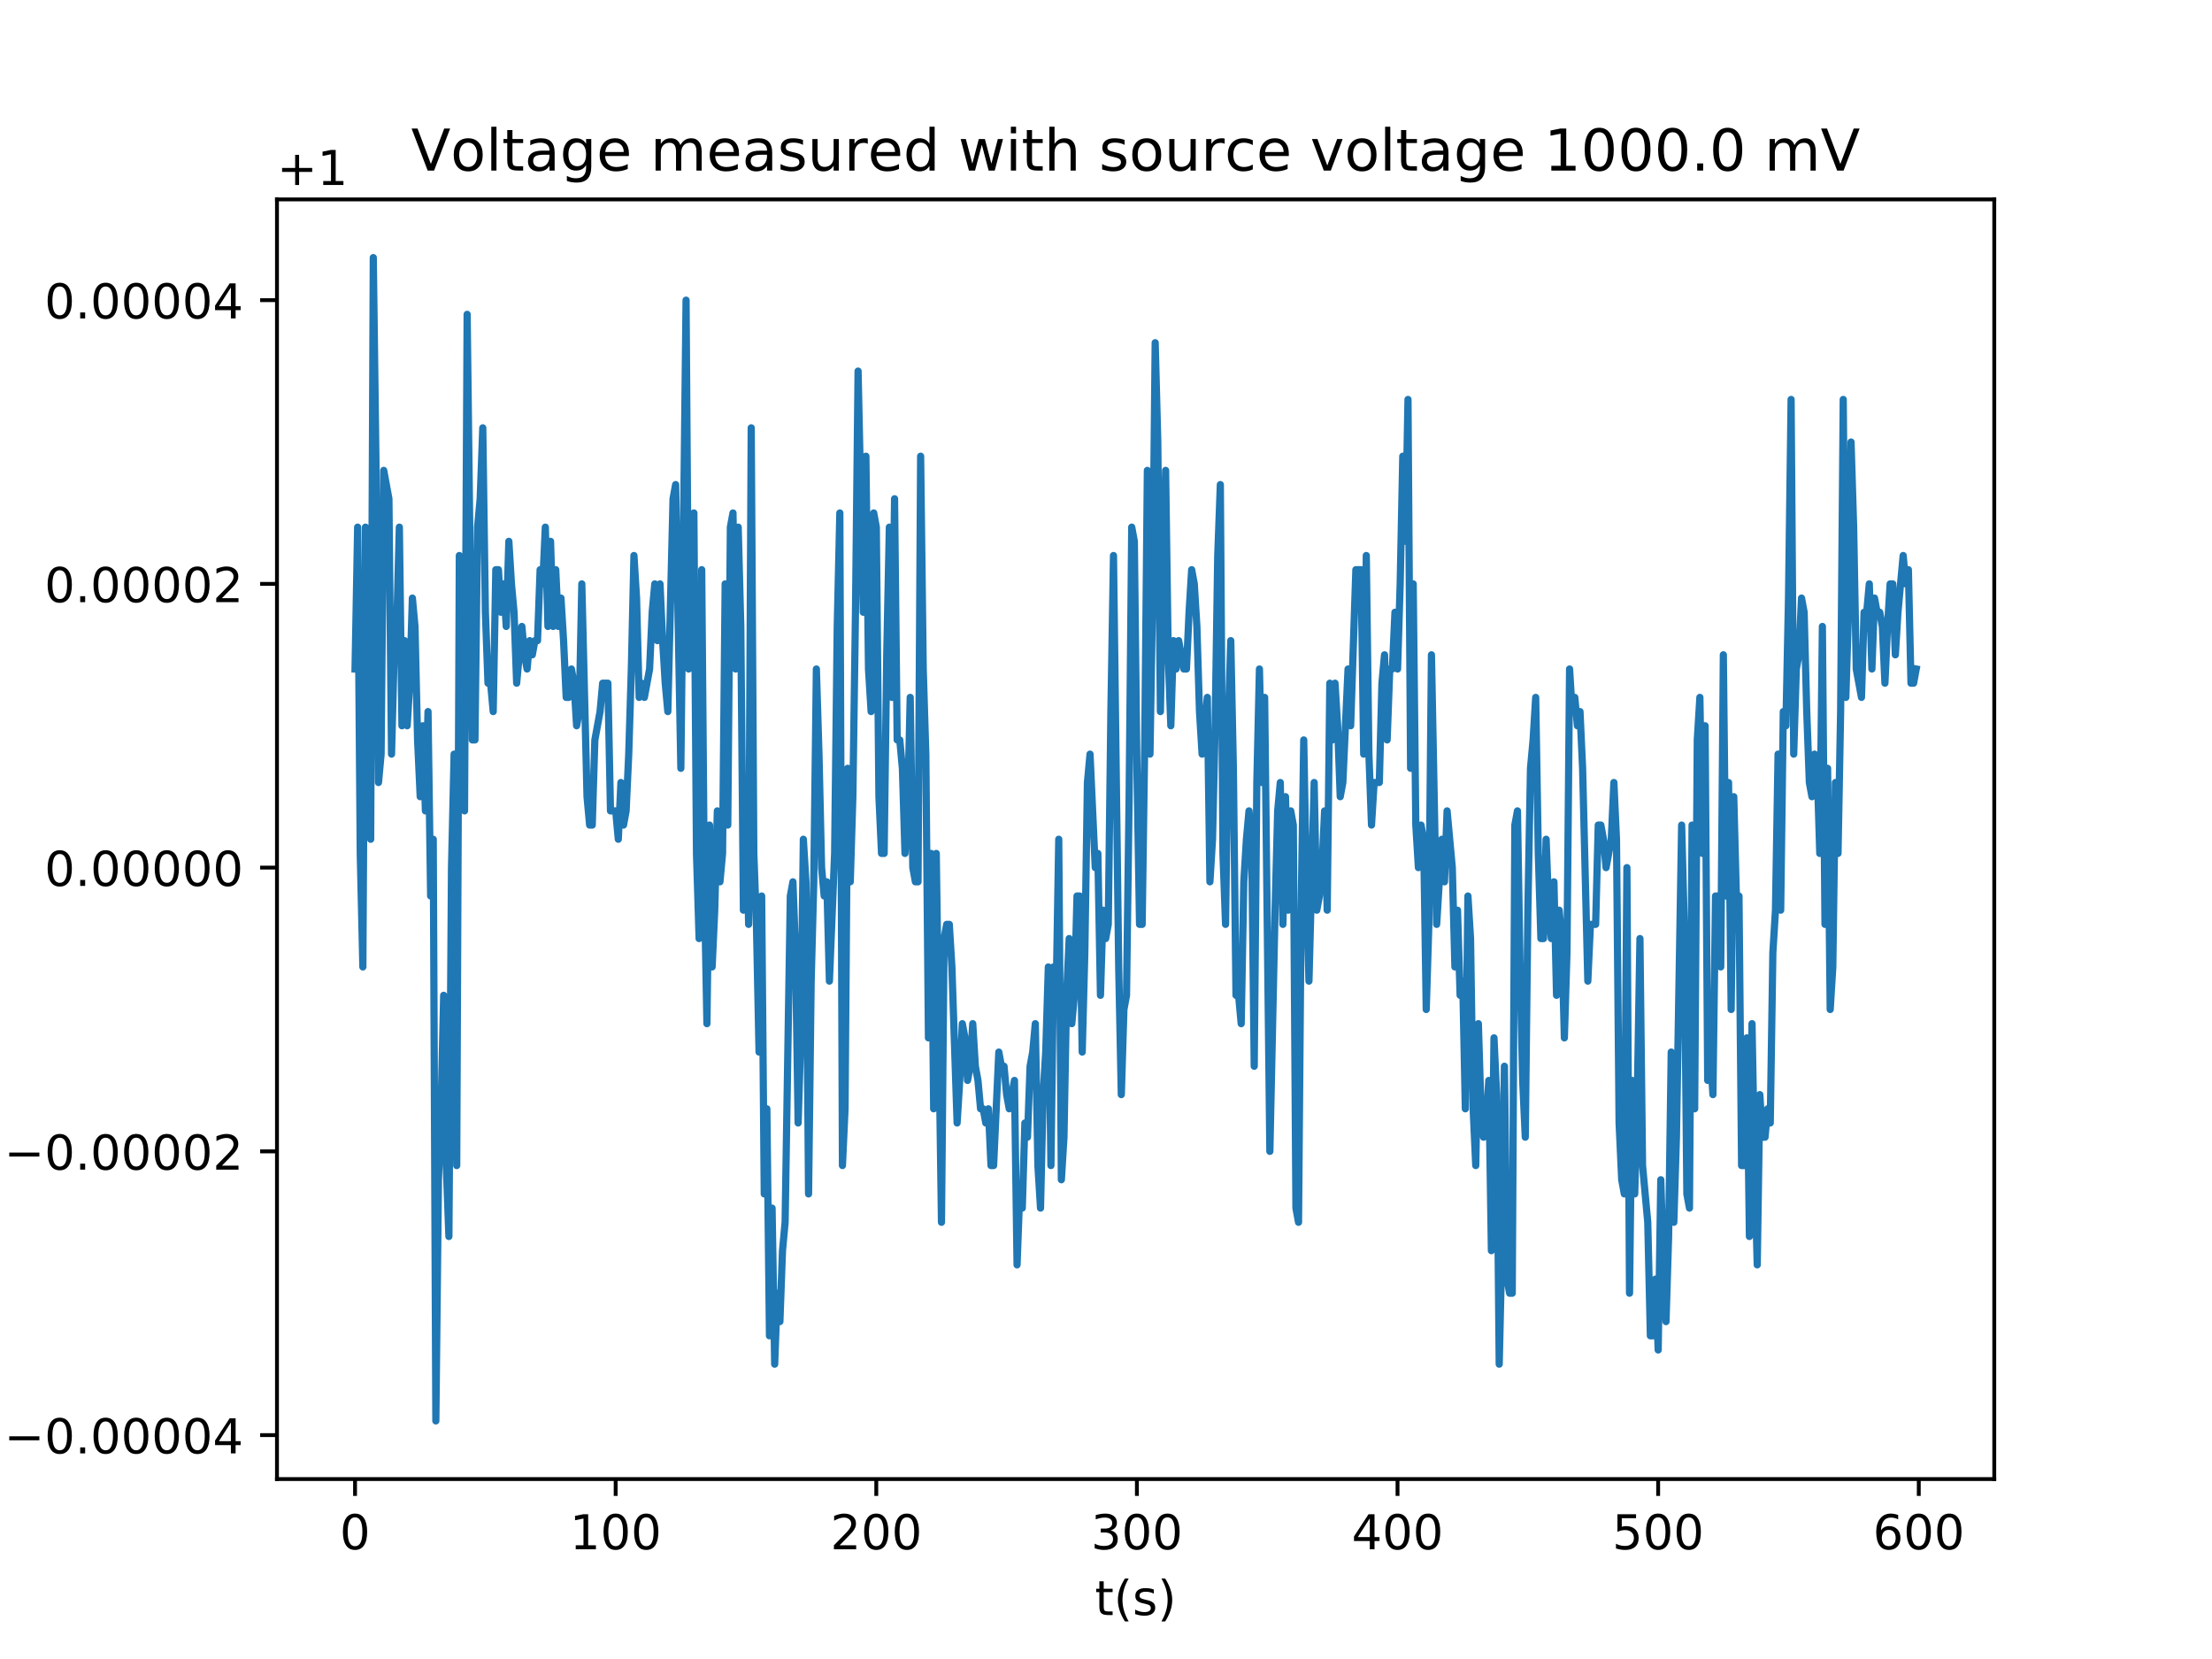 <?xml version="1.0" encoding="utf-8" standalone="no"?>
<!DOCTYPE svg PUBLIC "-//W3C//DTD SVG 1.1//EN"
  "http://www.w3.org/Graphics/SVG/1.1/DTD/svg11.dtd">
<!-- Created with matplotlib (http://matplotlib.org/) -->
<svg height="345pt" version="1.1" viewBox="0 0 460 345" width="460pt" xmlns="http://www.w3.org/2000/svg" xmlns:xlink="http://www.w3.org/1999/xlink">
 <defs>
  <style type="text/css">
*{stroke-linecap:butt;stroke-linejoin:round;}
  </style>
 </defs>
 <g id="figure_1">
  <g id="patch_1">
   <path d="M 0 345.6 
L 460.8 345.6 
L 460.8 0 
L 0 0 
z
" style="fill:#ffffff;"/>
  </g>
  <g id="axes_1">
   <g id="patch_2">
    <path d="M 57.6 307.584 
L 414.72 307.584 
L 414.72 41.472 
L 57.6 41.472 
z
" style="fill:#ffffff;"/>
   </g>
   <g id="matplotlib.axis_1">
    <g id="xtick_1">
     <g id="line2d_1">
      <defs>
       <path d="M 0 0 
L 0 3.5 
" id="m5bf16d9d87" style="stroke:#000000;stroke-width:0.8;"/>
      </defs>
      <g>
       <use style="stroke:#000000;stroke-width:0.8;" x="73.833" xlink:href="#m5bf16d9d87" y="307.584"/>
      </g>
     </g>
     <g id="text_1">
      <!-- 0 -->
      <defs>
       <path d="M 31.781 66.406 
Q 24.172 66.406 20.328 58.906 
Q 16.5 51.422 16.5 36.375 
Q 16.5 21.391 20.328 13.891 
Q 24.172 6.391 31.781 6.391 
Q 39.453 6.391 43.281 13.891 
Q 47.125 21.391 47.125 36.375 
Q 47.125 51.422 43.281 58.906 
Q 39.453 66.406 31.781 66.406 
z
M 31.781 74.219 
Q 44.047 74.219 50.516 64.516 
Q 56.984 54.828 56.984 36.375 
Q 56.984 17.969 50.516 8.266 
Q 44.047 -1.422 31.781 -1.422 
Q 19.531 -1.422 13.062 8.266 
Q 6.594 17.969 6.594 36.375 
Q 6.594 54.828 13.062 64.516 
Q 19.531 74.219 31.781 74.219 
z
" id="DejaVuSans-30"/>
      </defs>
      <g transform="translate(70.651 322.182)scale(0.1 -0.1)">
       <use xlink:href="#DejaVuSans-30"/>
      </g>
     </g>
    </g>
    <g id="xtick_2">
     <g id="line2d_2">
      <g>
       <use style="stroke:#000000;stroke-width:0.8;" x="128.031" xlink:href="#m5bf16d9d87" y="307.584"/>
      </g>
     </g>
     <g id="text_2">
      <!-- 100 -->
      <defs>
       <path d="M 12.406 8.297 
L 28.516 8.297 
L 28.516 63.922 
L 10.984 60.406 
L 10.984 69.391 
L 28.422 72.906 
L 38.281 72.906 
L 38.281 8.297 
L 54.391 8.297 
L 54.391 0 
L 12.406 0 
z
" id="DejaVuSans-31"/>
      </defs>
      <g transform="translate(118.487 322.182)scale(0.1 -0.1)">
       <use xlink:href="#DejaVuSans-31"/>
       <use x="63.623" xlink:href="#DejaVuSans-30"/>
       <use x="127.246" xlink:href="#DejaVuSans-30"/>
      </g>
     </g>
    </g>
    <g id="xtick_3">
     <g id="line2d_3">
      <g>
       <use style="stroke:#000000;stroke-width:0.8;" x="182.229" xlink:href="#m5bf16d9d87" y="307.584"/>
      </g>
     </g>
     <g id="text_3">
      <!-- 200 -->
      <defs>
       <path d="M 19.188 8.297 
L 53.609 8.297 
L 53.609 0 
L 7.328 0 
L 7.328 8.297 
Q 12.938 14.109 22.625 23.891 
Q 32.328 33.688 34.812 36.531 
Q 39.547 41.844 41.422 45.531 
Q 43.312 49.219 43.312 52.781 
Q 43.312 58.594 39.234 62.25 
Q 35.156 65.922 28.609 65.922 
Q 23.969 65.922 18.812 64.312 
Q 13.672 62.703 7.812 59.422 
L 7.812 69.391 
Q 13.766 71.781 18.938 73 
Q 24.125 74.219 28.422 74.219 
Q 39.75 74.219 46.484 68.547 
Q 53.219 62.891 53.219 53.422 
Q 53.219 48.922 51.531 44.891 
Q 49.859 40.875 45.406 35.406 
Q 44.188 33.984 37.641 27.219 
Q 31.109 20.453 19.188 8.297 
z
" id="DejaVuSans-32"/>
      </defs>
      <g transform="translate(172.685 322.182)scale(0.1 -0.1)">
       <use xlink:href="#DejaVuSans-32"/>
       <use x="63.623" xlink:href="#DejaVuSans-30"/>
       <use x="127.246" xlink:href="#DejaVuSans-30"/>
      </g>
     </g>
    </g>
    <g id="xtick_4">
     <g id="line2d_4">
      <g>
       <use style="stroke:#000000;stroke-width:0.8;" x="236.427" xlink:href="#m5bf16d9d87" y="307.584"/>
      </g>
     </g>
     <g id="text_4">
      <!-- 300 -->
      <defs>
       <path d="M 40.578 39.312 
Q 47.656 37.797 51.625 33 
Q 55.609 28.219 55.609 21.188 
Q 55.609 10.406 48.188 4.484 
Q 40.766 -1.422 27.094 -1.422 
Q 22.516 -1.422 17.656 -0.516 
Q 12.797 0.391 7.625 2.203 
L 7.625 11.719 
Q 11.719 9.328 16.594 8.109 
Q 21.484 6.891 26.812 6.891 
Q 36.078 6.891 40.938 10.547 
Q 45.797 14.203 45.797 21.188 
Q 45.797 27.641 41.281 31.266 
Q 36.766 34.906 28.719 34.906 
L 20.219 34.906 
L 20.219 43.016 
L 29.109 43.016 
Q 36.375 43.016 40.234 45.922 
Q 44.094 48.828 44.094 54.297 
Q 44.094 59.906 40.109 62.906 
Q 36.141 65.922 28.719 65.922 
Q 24.656 65.922 20.016 65.031 
Q 15.375 64.156 9.812 62.312 
L 9.812 71.094 
Q 15.438 72.656 20.344 73.438 
Q 25.25 74.219 29.594 74.219 
Q 40.828 74.219 47.359 69.109 
Q 53.906 64.016 53.906 55.328 
Q 53.906 49.266 50.438 45.094 
Q 46.969 40.922 40.578 39.312 
z
" id="DejaVuSans-33"/>
      </defs>
      <g transform="translate(226.883 322.182)scale(0.1 -0.1)">
       <use xlink:href="#DejaVuSans-33"/>
       <use x="63.623" xlink:href="#DejaVuSans-30"/>
       <use x="127.246" xlink:href="#DejaVuSans-30"/>
      </g>
     </g>
    </g>
    <g id="xtick_5">
     <g id="line2d_5">
      <g>
       <use style="stroke:#000000;stroke-width:0.8;" x="290.625" xlink:href="#m5bf16d9d87" y="307.584"/>
      </g>
     </g>
     <g id="text_5">
      <!-- 400 -->
      <defs>
       <path d="M 37.797 64.312 
L 12.891 25.391 
L 37.797 25.391 
z
M 35.203 72.906 
L 47.609 72.906 
L 47.609 25.391 
L 58.016 25.391 
L 58.016 17.188 
L 47.609 17.188 
L 47.609 0 
L 37.797 0 
L 37.797 17.188 
L 4.891 17.188 
L 4.891 26.703 
z
" id="DejaVuSans-34"/>
      </defs>
      <g transform="translate(281.081 322.182)scale(0.1 -0.1)">
       <use xlink:href="#DejaVuSans-34"/>
       <use x="63.623" xlink:href="#DejaVuSans-30"/>
       <use x="127.246" xlink:href="#DejaVuSans-30"/>
      </g>
     </g>
    </g>
    <g id="xtick_6">
     <g id="line2d_6">
      <g>
       <use style="stroke:#000000;stroke-width:0.8;" x="344.823" xlink:href="#m5bf16d9d87" y="307.584"/>
      </g>
     </g>
     <g id="text_6">
      <!-- 500 -->
      <defs>
       <path d="M 10.797 72.906 
L 49.516 72.906 
L 49.516 64.594 
L 19.828 64.594 
L 19.828 46.734 
Q 21.969 47.469 24.109 47.828 
Q 26.266 48.188 28.422 48.188 
Q 40.625 48.188 47.75 41.5 
Q 54.891 34.812 54.891 23.391 
Q 54.891 11.625 47.562 5.094 
Q 40.234 -1.422 26.906 -1.422 
Q 22.312 -1.422 17.547 -0.641 
Q 12.797 0.141 7.719 1.703 
L 7.719 11.625 
Q 12.109 9.234 16.797 8.062 
Q 21.484 6.891 26.703 6.891 
Q 35.156 6.891 40.078 11.328 
Q 45.016 15.766 45.016 23.391 
Q 45.016 31 40.078 35.438 
Q 35.156 39.891 26.703 39.891 
Q 22.75 39.891 18.812 39.016 
Q 14.891 38.141 10.797 36.281 
z
" id="DejaVuSans-35"/>
      </defs>
      <g transform="translate(335.279 322.182)scale(0.1 -0.1)">
       <use xlink:href="#DejaVuSans-35"/>
       <use x="63.623" xlink:href="#DejaVuSans-30"/>
       <use x="127.246" xlink:href="#DejaVuSans-30"/>
      </g>
     </g>
    </g>
    <g id="xtick_7">
     <g id="line2d_7">
      <g>
       <use style="stroke:#000000;stroke-width:0.8;" x="399.021" xlink:href="#m5bf16d9d87" y="307.584"/>
      </g>
     </g>
     <g id="text_7">
      <!-- 600 -->
      <defs>
       <path d="M 33.016 40.375 
Q 26.375 40.375 22.484 35.828 
Q 18.609 31.297 18.609 23.391 
Q 18.609 15.531 22.484 10.953 
Q 26.375 6.391 33.016 6.391 
Q 39.656 6.391 43.531 10.953 
Q 47.406 15.531 47.406 23.391 
Q 47.406 31.297 43.531 35.828 
Q 39.656 40.375 33.016 40.375 
z
M 52.594 71.297 
L 52.594 62.312 
Q 48.875 64.062 45.094 64.984 
Q 41.312 65.922 37.594 65.922 
Q 27.828 65.922 22.672 59.328 
Q 17.531 52.734 16.797 39.406 
Q 19.672 43.656 24.016 45.922 
Q 28.375 48.188 33.594 48.188 
Q 44.578 48.188 50.953 41.516 
Q 57.328 34.859 57.328 23.391 
Q 57.328 12.156 50.688 5.359 
Q 44.047 -1.422 33.016 -1.422 
Q 20.359 -1.422 13.672 8.266 
Q 6.984 17.969 6.984 36.375 
Q 6.984 53.656 15.188 63.938 
Q 23.391 74.219 37.203 74.219 
Q 40.922 74.219 44.703 73.484 
Q 48.484 72.75 52.594 71.297 
z
" id="DejaVuSans-36"/>
      </defs>
      <g transform="translate(389.477 322.182)scale(0.1 -0.1)">
       <use xlink:href="#DejaVuSans-36"/>
       <use x="63.623" xlink:href="#DejaVuSans-30"/>
       <use x="127.246" xlink:href="#DejaVuSans-30"/>
      </g>
     </g>
    </g>
    <g id="text_8">
     <!-- t(s) -->
     <defs>
      <path d="M 18.312 70.219 
L 18.312 54.688 
L 36.812 54.688 
L 36.812 47.703 
L 18.312 47.703 
L 18.312 18.016 
Q 18.312 11.328 20.141 9.422 
Q 21.969 7.516 27.594 7.516 
L 36.812 7.516 
L 36.812 0 
L 27.594 0 
Q 17.188 0 13.234 3.875 
Q 9.281 7.766 9.281 18.016 
L 9.281 47.703 
L 2.688 47.703 
L 2.688 54.688 
L 9.281 54.688 
L 9.281 70.219 
z
" id="DejaVuSans-74"/>
      <path d="M 31 75.875 
Q 24.469 64.656 21.281 53.656 
Q 18.109 42.672 18.109 31.391 
Q 18.109 20.125 21.312 9.062 
Q 24.516 -2 31 -13.188 
L 23.188 -13.188 
Q 15.875 -1.703 12.234 9.375 
Q 8.594 20.453 8.594 31.391 
Q 8.594 42.281 12.203 53.312 
Q 15.828 64.359 23.188 75.875 
z
" id="DejaVuSans-28"/>
      <path d="M 44.281 53.078 
L 44.281 44.578 
Q 40.484 46.531 36.375 47.5 
Q 32.281 48.484 27.875 48.484 
Q 21.188 48.484 17.844 46.438 
Q 14.5 44.391 14.5 40.281 
Q 14.5 37.156 16.891 35.375 
Q 19.281 33.594 26.516 31.984 
L 29.594 31.297 
Q 39.156 29.25 43.188 25.516 
Q 47.219 21.781 47.219 15.094 
Q 47.219 7.469 41.188 3.016 
Q 35.156 -1.422 24.609 -1.422 
Q 20.219 -1.422 15.453 -0.562 
Q 10.688 0.297 5.422 2 
L 5.422 11.281 
Q 10.406 8.688 15.234 7.391 
Q 20.062 6.109 24.812 6.109 
Q 31.156 6.109 34.562 8.281 
Q 37.984 10.453 37.984 14.406 
Q 37.984 18.062 35.516 20.016 
Q 33.062 21.969 24.703 23.781 
L 21.578 24.516 
Q 13.234 26.266 9.516 29.906 
Q 5.812 33.547 5.812 39.891 
Q 5.812 47.609 11.281 51.797 
Q 16.75 56 26.812 56 
Q 31.781 56 36.172 55.266 
Q 40.578 54.547 44.281 53.078 
z
" id="DejaVuSans-73"/>
      <path d="M 8.016 75.875 
L 15.828 75.875 
Q 23.141 64.359 26.781 53.312 
Q 30.422 42.281 30.422 31.391 
Q 30.422 20.453 26.781 9.375 
Q 23.141 -1.703 15.828 -13.188 
L 8.016 -13.188 
Q 14.5 -2 17.703 9.062 
Q 20.906 20.125 20.906 31.391 
Q 20.906 42.672 17.703 53.656 
Q 14.5 64.656 8.016 75.875 
z
" id="DejaVuSans-29"/>
     </defs>
     <g transform="translate(227.694 335.861)scale(0.1 -0.1)">
      <use xlink:href="#DejaVuSans-74"/>
      <use x="39.209" xlink:href="#DejaVuSans-28"/>
      <use x="78.223" xlink:href="#DejaVuSans-73"/>
      <use x="130.322" xlink:href="#DejaVuSans-29"/>
     </g>
    </g>
   </g>
   <g id="matplotlib.axis_2">
    <g id="ytick_1">
     <g id="line2d_8">
      <defs>
       <path d="M 0 0 
L -3.5 0 
" id="m980d437cc4" style="stroke:#000000;stroke-width:0.8;"/>
      </defs>
      <g>
       <use style="stroke:#000000;stroke-width:0.8;" x="57.6" xlink:href="#m980d437cc4" y="298.438"/>
      </g>
     </g>
     <g id="text_9">
      <!-- −0.00004 -->
      <defs>
       <path d="M 10.594 35.5 
L 73.188 35.5 
L 73.188 27.203 
L 10.594 27.203 
z
" id="DejaVuSans-2212"/>
       <path d="M 10.688 12.406 
L 21 12.406 
L 21 0 
L 10.688 0 
z
" id="DejaVuSans-2e"/>
      </defs>
      <g transform="translate(0.867 302.237)scale(0.1 -0.1)">
       <use xlink:href="#DejaVuSans-2212"/>
       <use x="83.789" xlink:href="#DejaVuSans-30"/>
       <use x="147.412" xlink:href="#DejaVuSans-2e"/>
       <use x="179.199" xlink:href="#DejaVuSans-30"/>
       <use x="242.822" xlink:href="#DejaVuSans-30"/>
       <use x="306.445" xlink:href="#DejaVuSans-30"/>
       <use x="370.068" xlink:href="#DejaVuSans-30"/>
       <use x="433.691" xlink:href="#DejaVuSans-34"/>
      </g>
     </g>
    </g>
    <g id="ytick_2">
     <g id="line2d_9">
      <g>
       <use style="stroke:#000000;stroke-width:0.8;" x="57.6" xlink:href="#m980d437cc4" y="239.433"/>
      </g>
     </g>
     <g id="text_10">
      <!-- −0.00002 -->
      <g transform="translate(0.867 243.233)scale(0.1 -0.1)">
       <use xlink:href="#DejaVuSans-2212"/>
       <use x="83.789" xlink:href="#DejaVuSans-30"/>
       <use x="147.412" xlink:href="#DejaVuSans-2e"/>
       <use x="179.199" xlink:href="#DejaVuSans-30"/>
       <use x="242.822" xlink:href="#DejaVuSans-30"/>
       <use x="306.445" xlink:href="#DejaVuSans-30"/>
       <use x="370.068" xlink:href="#DejaVuSans-30"/>
       <use x="433.691" xlink:href="#DejaVuSans-32"/>
      </g>
     </g>
    </g>
    <g id="ytick_3">
     <g id="line2d_10">
      <g>
       <use style="stroke:#000000;stroke-width:0.8;" x="57.6" xlink:href="#m980d437cc4" y="180.428"/>
      </g>
     </g>
     <g id="text_11">
      <!-- 0.00000 -->
      <g transform="translate(9.247 184.228)scale(0.1 -0.1)">
       <use xlink:href="#DejaVuSans-30"/>
       <use x="63.623" xlink:href="#DejaVuSans-2e"/>
       <use x="95.41" xlink:href="#DejaVuSans-30"/>
       <use x="159.033" xlink:href="#DejaVuSans-30"/>
       <use x="222.656" xlink:href="#DejaVuSans-30"/>
       <use x="286.279" xlink:href="#DejaVuSans-30"/>
       <use x="349.902" xlink:href="#DejaVuSans-30"/>
      </g>
     </g>
    </g>
    <g id="ytick_4">
     <g id="line2d_11">
      <g>
       <use style="stroke:#000000;stroke-width:0.8;" x="57.6" xlink:href="#m980d437cc4" y="121.424"/>
      </g>
     </g>
     <g id="text_12">
      <!-- 0.00002 -->
      <g transform="translate(9.247 125.223)scale(0.1 -0.1)">
       <use xlink:href="#DejaVuSans-30"/>
       <use x="63.623" xlink:href="#DejaVuSans-2e"/>
       <use x="95.41" xlink:href="#DejaVuSans-30"/>
       <use x="159.033" xlink:href="#DejaVuSans-30"/>
       <use x="222.656" xlink:href="#DejaVuSans-30"/>
       <use x="286.279" xlink:href="#DejaVuSans-30"/>
       <use x="349.902" xlink:href="#DejaVuSans-32"/>
      </g>
     </g>
    </g>
    <g id="ytick_5">
     <g id="line2d_12">
      <g>
       <use style="stroke:#000000;stroke-width:0.8;" x="57.6" xlink:href="#m980d437cc4" y="62.419"/>
      </g>
     </g>
     <g id="text_13">
      <!-- 0.00004 -->
      <g transform="translate(9.247 66.218)scale(0.1 -0.1)">
       <use xlink:href="#DejaVuSans-30"/>
       <use x="63.623" xlink:href="#DejaVuSans-2e"/>
       <use x="95.41" xlink:href="#DejaVuSans-30"/>
       <use x="159.033" xlink:href="#DejaVuSans-30"/>
       <use x="222.656" xlink:href="#DejaVuSans-30"/>
       <use x="286.279" xlink:href="#DejaVuSans-30"/>
       <use x="349.902" xlink:href="#DejaVuSans-34"/>
      </g>
     </g>
    </g>
    <g id="text_14">
     <!-- Voltage (V) -->
     <defs>
      <path d="M 28.609 0 
L 0.781 72.906 
L 11.078 72.906 
L 34.188 11.531 
L 57.328 72.906 
L 67.578 72.906 
L 39.797 0 
z
" id="DejaVuSans-56"/>
      <path d="M 30.609 48.391 
Q 23.391 48.391 19.188 42.75 
Q 14.984 37.109 14.984 27.297 
Q 14.984 17.484 19.156 11.844 
Q 23.344 6.203 30.609 6.203 
Q 37.797 6.203 41.984 11.859 
Q 46.188 17.531 46.188 27.297 
Q 46.188 37.016 41.984 42.703 
Q 37.797 48.391 30.609 48.391 
z
M 30.609 56 
Q 42.328 56 49.016 48.375 
Q 55.719 40.766 55.719 27.297 
Q 55.719 13.875 49.016 6.219 
Q 42.328 -1.422 30.609 -1.422 
Q 18.844 -1.422 12.172 6.219 
Q 5.516 13.875 5.516 27.297 
Q 5.516 40.766 12.172 48.375 
Q 18.844 56 30.609 56 
z
" id="DejaVuSans-6f"/>
      <path d="M 9.422 75.984 
L 18.406 75.984 
L 18.406 0 
L 9.422 0 
z
" id="DejaVuSans-6c"/>
      <path d="M 34.281 27.484 
Q 23.391 27.484 19.188 25 
Q 14.984 22.516 14.984 16.5 
Q 14.984 11.719 18.141 8.906 
Q 21.297 6.109 26.703 6.109 
Q 34.188 6.109 38.703 11.406 
Q 43.219 16.703 43.219 25.484 
L 43.219 27.484 
z
M 52.203 31.203 
L 52.203 0 
L 43.219 0 
L 43.219 8.297 
Q 40.141 3.328 35.547 0.953 
Q 30.953 -1.422 24.312 -1.422 
Q 15.922 -1.422 10.953 3.297 
Q 6 8.016 6 15.922 
Q 6 25.141 12.172 29.828 
Q 18.359 34.516 30.609 34.516 
L 43.219 34.516 
L 43.219 35.406 
Q 43.219 41.609 39.141 45 
Q 35.062 48.391 27.688 48.391 
Q 23 48.391 18.547 47.266 
Q 14.109 46.141 10.016 43.891 
L 10.016 52.203 
Q 14.938 54.109 19.578 55.047 
Q 24.219 56 28.609 56 
Q 40.484 56 46.344 49.844 
Q 52.203 43.703 52.203 31.203 
z
" id="DejaVuSans-61"/>
      <path d="M 45.406 27.984 
Q 45.406 37.75 41.375 43.109 
Q 37.359 48.484 30.078 48.484 
Q 22.859 48.484 18.828 43.109 
Q 14.797 37.75 14.797 27.984 
Q 14.797 18.266 18.828 12.891 
Q 22.859 7.516 30.078 7.516 
Q 37.359 7.516 41.375 12.891 
Q 45.406 18.266 45.406 27.984 
z
M 54.391 6.781 
Q 54.391 -7.172 48.188 -13.984 
Q 42 -20.797 29.203 -20.797 
Q 24.469 -20.797 20.266 -20.094 
Q 16.062 -19.391 12.109 -17.922 
L 12.109 -9.188 
Q 16.062 -11.328 19.922 -12.344 
Q 23.781 -13.375 27.781 -13.375 
Q 36.625 -13.375 41.016 -8.766 
Q 45.406 -4.156 45.406 5.172 
L 45.406 9.625 
Q 42.625 4.781 38.281 2.391 
Q 33.938 0 27.875 0 
Q 17.828 0 11.672 7.656 
Q 5.516 15.328 5.516 27.984 
Q 5.516 40.672 11.672 48.328 
Q 17.828 56 27.875 56 
Q 33.938 56 38.281 53.609 
Q 42.625 51.219 45.406 46.391 
L 45.406 54.688 
L 54.391 54.688 
z
" id="DejaVuSans-67"/>
      <path d="M 56.203 29.594 
L 56.203 25.203 
L 14.891 25.203 
Q 15.484 15.922 20.484 11.062 
Q 25.484 6.203 34.422 6.203 
Q 39.594 6.203 44.453 7.469 
Q 49.312 8.734 54.109 11.281 
L 54.109 2.781 
Q 49.266 0.734 44.188 -0.344 
Q 39.109 -1.422 33.891 -1.422 
Q 20.797 -1.422 13.156 6.188 
Q 5.516 13.812 5.516 26.812 
Q 5.516 40.234 12.766 48.109 
Q 20.016 56 32.328 56 
Q 43.359 56 49.781 48.891 
Q 56.203 41.797 56.203 29.594 
z
M 47.219 32.234 
Q 47.125 39.594 43.094 43.984 
Q 39.062 48.391 32.422 48.391 
Q 24.906 48.391 20.391 44.141 
Q 15.875 39.891 15.188 32.172 
z
" id="DejaVuSans-65"/>
      <path id="DejaVuSans-20"/>
     </defs>
     <g transform="translate(-5.213 202.577)rotate(-90)scale(0.1 -0.1)">
      <use xlink:href="#DejaVuSans-56"/>
      <use x="68.299" xlink:href="#DejaVuSans-6f"/>
      <use x="129.48" xlink:href="#DejaVuSans-6c"/>
      <use x="157.264" xlink:href="#DejaVuSans-74"/>
      <use x="196.473" xlink:href="#DejaVuSans-61"/>
      <use x="257.752" xlink:href="#DejaVuSans-67"/>
      <use x="321.229" xlink:href="#DejaVuSans-65"/>
      <use x="382.752" xlink:href="#DejaVuSans-20"/>
      <use x="414.539" xlink:href="#DejaVuSans-28"/>
      <use x="453.553" xlink:href="#DejaVuSans-56"/>
      <use x="521.961" xlink:href="#DejaVuSans-29"/>
     </g>
    </g>
    <g id="text_15">
     <!-- +1 -->
     <defs>
      <path d="M 46 62.703 
L 46 35.5 
L 73.188 35.5 
L 73.188 27.203 
L 46 27.203 
L 46 0 
L 37.797 0 
L 37.797 27.203 
L 10.594 27.203 
L 10.594 35.5 
L 37.797 35.5 
L 37.797 62.703 
z
" id="DejaVuSans-2b"/>
     </defs>
     <g transform="translate(57.6 38.472)scale(0.1 -0.1)">
      <use xlink:href="#DejaVuSans-2b"/>
      <use x="83.789" xlink:href="#DejaVuSans-31"/>
     </g>
    </g>
   </g>
   <g id="line2d_13">
    <path clip-path="url(#pb32687ed79)" d="M 73.833 139.125 
L 74.375 109.623 
L 74.917 177.478 
L 75.459 201.08 
L 76.001 109.623 
L 76.543 118.473 
L 77.085 174.528 
L 77.627 53.568 
L 78.169 94.871 
L 78.711 162.727 
L 79.253 156.827 
L 79.795 97.822 
L 80.879 103.722 
L 81.421 156.827 
L 81.963 136.175 
L 82.505 130.274 
L 83.047 109.623 
L 83.589 150.926 
L 84.131 133.225 
L 84.673 150.926 
L 85.215 142.075 
L 85.757 124.374 
L 86.299 130.274 
L 86.841 153.876 
L 87.383 165.677 
L 87.925 150.926 
L 88.468 168.628 
L 89.01 147.976 
L 89.553 186.329 
L 90.095 174.528 
L 90.638 295.488 
L 91.18 245.334 
L 91.723 230.583 
L 92.266 206.981 
L 92.808 242.384 
L 93.351 257.135 
L 93.893 180.428 
L 94.435 156.827 
L 94.977 242.384 
L 95.52 115.523 
L 96.062 139.125 
L 96.604 168.628 
L 97.146 65.369 
L 98.229 153.876 
L 98.771 153.876 
L 99.313 109.623 
L 99.855 103.722 
L 100.397 88.971 
L 100.939 127.324 
L 101.481 142.075 
L 102.023 142.075 
L 102.565 147.976 
L 103.107 118.473 
L 103.649 118.473 
L 104.191 127.324 
L 104.733 121.424 
L 105.275 130.274 
L 105.817 112.573 
L 106.359 121.424 
L 106.901 127.324 
L 107.443 142.075 
L 108.527 130.274 
L 109.069 136.175 
L 109.611 139.125 
L 110.153 133.225 
L 110.695 136.175 
L 111.237 133.225 
L 111.779 133.225 
L 112.321 118.473 
L 112.863 121.424 
L 113.405 109.623 
L 113.947 130.274 
L 114.489 112.573 
L 115.031 130.274 
L 115.573 118.473 
L 116.115 130.274 
L 116.657 124.374 
L 117.199 133.225 
L 117.741 145.026 
L 118.283 145.026 
L 118.825 139.125 
L 119.367 142.075 
L 119.909 150.926 
L 120.451 147.976 
L 120.993 121.424 
L 122.077 165.677 
L 122.619 171.578 
L 123.161 171.578 
L 123.703 153.876 
L 124.786 147.976 
L 125.328 142.075 
L 126.412 142.075 
L 126.955 168.628 
L 128.039 168.628 
L 128.581 174.528 
L 129.123 162.727 
L 129.665 171.578 
L 130.207 168.628 
L 130.749 156.827 
L 131.291 139.125 
L 131.833 115.523 
L 132.375 124.374 
L 132.917 145.026 
L 133.459 142.075 
L 134.001 145.026 
L 135.085 139.125 
L 135.627 127.324 
L 136.169 121.424 
L 136.711 133.225 
L 137.253 121.424 
L 137.795 133.225 
L 138.337 142.075 
L 138.878 147.976 
L 139.962 103.722 
L 140.504 100.772 
L 141.588 159.777 
L 142.672 62.419 
L 143.214 139.125 
L 143.756 133.225 
L 144.298 106.672 
L 144.84 177.478 
L 145.382 195.18 
L 145.924 118.473 
L 146.466 183.379 
L 147.008 212.881 
L 147.55 171.578 
L 148.092 201.08 
L 148.634 189.279 
L 149.176 168.628 
L 149.718 183.379 
L 150.26 177.478 
L 150.802 121.424 
L 151.344 171.578 
L 151.886 109.623 
L 152.428 106.672 
L 152.97 139.125 
L 153.512 109.623 
L 154.054 130.274 
L 154.596 189.279 
L 155.138 162.727 
L 155.68 192.229 
L 156.222 88.971 
L 156.764 177.478 
L 157.306 192.229 
L 157.848 218.782 
L 158.39 186.329 
L 158.932 248.284 
L 159.474 230.583 
L 160.016 277.787 
L 160.558 251.234 
L 161.1 283.687 
L 161.642 268.936 
L 162.184 274.836 
L 162.726 260.085 
L 163.268 254.185 
L 164.352 186.329 
L 164.894 183.379 
L 165.435 198.13 
L 165.977 233.533 
L 166.519 215.831 
L 167.061 174.528 
L 167.603 183.379 
L 168.145 248.284 
L 168.687 204.03 
L 169.229 183.379 
L 169.771 139.125 
L 170.313 156.827 
L 170.855 180.428 
L 171.397 186.329 
L 171.939 183.379 
L 172.481 204.03 
L 173.565 177.478 
L 174.107 130.274 
L 174.649 106.672 
L 175.191 242.384 
L 175.733 230.583 
L 176.275 159.777 
L 176.817 183.379 
L 177.359 165.677 
L 177.901 127.324 
L 178.443 77.17 
L 179.527 127.324 
L 180.069 94.871 
L 180.611 139.125 
L 181.153 147.976 
L 181.695 106.672 
L 182.237 109.623 
L 182.779 165.677 
L 183.321 177.478 
L 183.863 177.478 
L 184.405 136.175 
L 184.947 109.623 
L 185.489 145.026 
L 186.031 103.722 
L 186.573 153.876 
L 187.115 153.876 
L 187.657 159.777 
L 188.199 177.478 
L 188.741 168.628 
L 189.283 145.026 
L 189.825 180.428 
L 190.367 183.379 
L 190.909 183.379 
L 191.451 94.871 
L 191.992 139.125 
L 192.534 156.827 
L 193.076 215.831 
L 193.618 177.478 
L 194.16 230.583 
L 194.702 177.478 
L 195.786 254.185 
L 196.328 195.18 
L 196.87 192.229 
L 197.412 192.229 
L 197.954 201.08 
L 199.038 233.533 
L 199.58 224.682 
L 200.122 212.881 
L 200.664 215.831 
L 201.206 224.682 
L 201.748 221.732 
L 202.29 212.881 
L 202.832 221.732 
L 203.374 224.682 
L 203.916 230.583 
L 204.458 230.583 
L 205 233.533 
L 205.542 230.583 
L 206.084 242.384 
L 206.626 242.384 
L 207.71 218.782 
L 208.252 221.732 
L 208.794 221.732 
L 209.336 227.632 
L 209.878 230.583 
L 210.962 224.682 
L 211.504 263.035 
L 212.046 248.284 
L 212.588 251.234 
L 213.13 233.533 
L 213.672 236.483 
L 214.214 221.732 
L 214.756 218.782 
L 215.298 212.881 
L 215.84 242.384 
L 216.382 251.234 
L 216.924 227.632 
L 217.466 218.782 
L 218.008 201.08 
L 218.549 242.384 
L 219.091 201.08 
L 219.633 206.981 
L 220.175 174.528 
L 220.717 245.334 
L 221.259 236.483 
L 221.801 206.981 
L 222.343 195.18 
L 222.885 212.881 
L 223.427 206.981 
L 223.969 186.329 
L 224.511 186.329 
L 225.053 218.782 
L 225.595 198.13 
L 226.137 162.727 
L 226.679 156.827 
L 227.763 180.428 
L 228.305 177.478 
L 228.847 206.981 
L 229.389 189.279 
L 229.931 195.18 
L 230.473 192.229 
L 231.015 147.976 
L 231.557 115.523 
L 232.641 201.08 
L 233.183 227.632 
L 233.725 209.931 
L 234.267 206.981 
L 234.809 165.677 
L 235.351 109.623 
L 235.893 112.573 
L 236.435 159.777 
L 236.977 192.229 
L 237.519 192.229 
L 238.061 153.876 
L 238.603 97.822 
L 239.145 156.827 
L 239.687 124.374 
L 240.229 71.269 
L 240.771 91.921 
L 241.313 147.976 
L 241.855 118.473 
L 242.397 97.822 
L 242.939 136.175 
L 243.481 150.926 
L 244.023 133.225 
L 244.565 139.125 
L 245.106 133.225 
L 246.19 139.125 
L 246.732 139.125 
L 247.274 127.324 
L 247.816 118.473 
L 248.358 121.424 
L 248.9 130.274 
L 249.442 147.976 
L 249.984 156.827 
L 251.068 145.026 
L 251.61 183.379 
L 252.152 174.528 
L 252.694 150.926 
L 253.236 115.523 
L 253.778 100.772 
L 254.321 177.478 
L 254.863 192.229 
L 255.405 150.926 
L 255.947 133.225 
L 256.489 159.777 
L 257.031 206.981 
L 257.573 206.981 
L 258.115 212.881 
L 258.657 183.379 
L 259.199 174.528 
L 259.74 168.628 
L 260.282 174.528 
L 260.824 221.732 
L 261.366 162.727 
L 261.908 139.125 
L 262.45 162.727 
L 262.992 145.026 
L 264.076 239.433 
L 265.16 189.279 
L 265.702 168.628 
L 266.244 162.727 
L 266.786 192.229 
L 267.328 165.677 
L 267.87 189.279 
L 268.412 168.628 
L 268.954 171.578 
L 269.496 251.234 
L 270.038 254.185 
L 270.58 189.279 
L 271.122 153.876 
L 271.664 183.379 
L 272.206 204.03 
L 273.29 162.727 
L 273.832 189.279 
L 274.374 186.329 
L 274.916 180.428 
L 275.458 168.628 
L 276 189.279 
L 276.542 142.075 
L 277.084 153.876 
L 277.626 142.075 
L 278.168 150.926 
L 278.71 165.677 
L 279.252 162.727 
L 280.336 139.125 
L 280.878 150.926 
L 281.962 118.473 
L 283.046 118.473 
L 283.588 156.827 
L 284.13 115.523 
L 284.672 156.827 
L 285.214 171.578 
L 285.756 162.727 
L 286.839 162.727 
L 287.381 142.075 
L 287.923 136.175 
L 288.465 153.876 
L 289.007 139.125 
L 289.549 139.125 
L 290.091 127.324 
L 290.633 139.125 
L 291.175 121.424 
L 291.717 94.871 
L 292.259 112.573 
L 292.801 83.07 
L 293.343 159.777 
L 293.885 121.424 
L 294.427 171.578 
L 294.969 180.428 
L 295.511 171.578 
L 296.053 174.528 
L 296.595 209.931 
L 297.137 192.229 
L 297.679 136.175 
L 298.763 192.229 
L 299.847 174.528 
L 300.389 183.379 
L 300.931 168.628 
L 302.015 180.428 
L 302.557 201.08 
L 303.099 189.279 
L 303.641 206.981 
L 304.183 204.03 
L 304.725 230.583 
L 305.267 186.329 
L 305.809 195.18 
L 306.351 230.583 
L 306.893 242.384 
L 307.435 212.881 
L 307.977 230.583 
L 308.519 236.483 
L 309.061 233.533 
L 309.603 224.682 
L 310.145 260.085 
L 310.687 215.831 
L 311.229 227.632 
L 311.771 283.687 
L 312.313 260.085 
L 312.854 221.732 
L 313.396 265.986 
L 313.938 268.936 
L 314.48 268.936 
L 315.022 171.578 
L 315.564 168.628 
L 316.106 201.08 
L 316.648 224.682 
L 317.19 236.483 
L 317.732 189.279 
L 318.274 159.777 
L 318.816 153.876 
L 319.358 145.026 
L 319.9 177.478 
L 320.442 195.18 
L 320.984 195.18 
L 321.526 174.528 
L 322.068 189.279 
L 322.61 195.18 
L 323.152 183.379 
L 323.694 206.981 
L 324.236 189.279 
L 324.778 195.18 
L 325.32 215.831 
L 325.862 198.13 
L 326.404 139.125 
L 326.946 147.976 
L 327.488 145.026 
L 328.03 150.926 
L 328.572 147.976 
L 329.114 159.777 
L 330.198 204.03 
L 330.74 192.229 
L 331.824 192.229 
L 332.366 171.578 
L 332.908 171.578 
L 333.45 174.528 
L 333.992 180.428 
L 335.076 174.528 
L 335.618 162.727 
L 336.16 174.528 
L 336.702 233.533 
L 337.244 245.334 
L 337.786 248.284 
L 338.328 180.428 
L 338.87 268.936 
L 339.411 224.682 
L 339.953 248.284 
L 340.495 227.632 
L 341.037 195.18 
L 341.579 242.384 
L 342.663 254.185 
L 343.205 277.787 
L 343.747 277.787 
L 344.289 265.986 
L 344.831 280.737 
L 345.373 245.334 
L 345.915 263.035 
L 346.457 274.836 
L 346.999 257.135 
L 347.541 218.782 
L 348.083 254.185 
L 348.625 236.483 
L 349.709 171.578 
L 350.251 192.229 
L 350.793 248.284 
L 351.335 251.234 
L 351.877 171.578 
L 352.419 230.583 
L 352.961 153.876 
L 353.503 145.026 
L 354.045 177.478 
L 354.587 150.926 
L 355.129 224.682 
L 355.671 218.782 
L 356.213 227.632 
L 356.755 186.329 
L 357.297 186.329 
L 357.839 201.08 
L 358.381 136.175 
L 358.923 186.329 
L 359.465 162.727 
L 360.007 209.931 
L 360.549 165.677 
L 361.091 186.329 
L 361.633 186.329 
L 362.175 242.384 
L 362.717 242.384 
L 363.259 215.831 
L 363.801 257.135 
L 364.343 212.881 
L 364.885 242.384 
L 365.427 263.035 
L 365.968 227.632 
L 366.51 236.483 
L 367.052 236.483 
L 367.594 230.583 
L 368.136 233.533 
L 368.678 198.13 
L 369.22 189.279 
L 369.762 156.827 
L 370.304 189.279 
L 370.846 147.976 
L 371.388 150.926 
L 371.93 124.374 
L 372.472 83.07 
L 373.014 156.827 
L 373.556 139.125 
L 374.098 136.175 
L 374.64 124.374 
L 375.182 127.324 
L 375.724 147.976 
L 376.266 162.727 
L 376.808 165.677 
L 377.35 156.827 
L 377.892 159.777 
L 378.434 177.478 
L 378.976 130.274 
L 379.518 192.229 
L 380.06 159.777 
L 380.602 209.931 
L 381.144 201.08 
L 381.686 162.727 
L 382.228 177.478 
L 382.77 147.976 
L 383.312 83.07 
L 383.854 145.026 
L 384.396 127.324 
L 384.938 91.921 
L 385.48 109.623 
L 386.022 139.125 
L 387.106 145.026 
L 387.648 127.324 
L 388.19 127.324 
L 388.732 121.424 
L 389.274 139.125 
L 389.816 124.374 
L 390.358 127.324 
L 390.9 127.324 
L 391.442 130.274 
L 391.984 142.075 
L 392.525 130.274 
L 393.067 121.424 
L 393.609 121.424 
L 394.151 136.175 
L 394.693 127.324 
L 395.777 115.523 
L 396.319 121.424 
L 396.861 118.473 
L 397.403 142.075 
L 397.945 142.075 
L 398.487 139.125 
L 398.487 139.125 
" style="fill:none;stroke:#1f77b4;stroke-linecap:square;stroke-width:1.5;"/>
   </g>
   <g id="patch_3">
    <path d="M 57.6 307.584 
L 57.6 41.472 
" style="fill:none;stroke:#000000;stroke-linecap:square;stroke-linejoin:miter;stroke-width:0.8;"/>
   </g>
   <g id="patch_4">
    <path d="M 414.72 307.584 
L 414.72 41.472 
" style="fill:none;stroke:#000000;stroke-linecap:square;stroke-linejoin:miter;stroke-width:0.8;"/>
   </g>
   <g id="patch_5">
    <path d="M 57.6 307.584 
L 414.72 307.584 
" style="fill:none;stroke:#000000;stroke-linecap:square;stroke-linejoin:miter;stroke-width:0.8;"/>
   </g>
   <g id="patch_6">
    <path d="M 57.6 41.472 
L 414.72 41.472 
" style="fill:none;stroke:#000000;stroke-linecap:square;stroke-linejoin:miter;stroke-width:0.8;"/>
   </g>
   <g id="text_16">
    <!-- Voltage measured with source voltage 1000.0 mV -->
    <defs>
     <path d="M 52 44.188 
Q 55.375 50.25 60.062 53.125 
Q 64.75 56 71.094 56 
Q 79.641 56 84.281 50.016 
Q 88.922 44.047 88.922 33.016 
L 88.922 0 
L 79.891 0 
L 79.891 32.719 
Q 79.891 40.578 77.094 44.375 
Q 74.312 48.188 68.609 48.188 
Q 61.625 48.188 57.562 43.547 
Q 53.516 38.922 53.516 30.906 
L 53.516 0 
L 44.484 0 
L 44.484 32.719 
Q 44.484 40.625 41.703 44.406 
Q 38.922 48.188 33.109 48.188 
Q 26.219 48.188 22.156 43.531 
Q 18.109 38.875 18.109 30.906 
L 18.109 0 
L 9.078 0 
L 9.078 54.688 
L 18.109 54.688 
L 18.109 46.188 
Q 21.188 51.219 25.484 53.609 
Q 29.781 56 35.688 56 
Q 41.656 56 45.828 52.969 
Q 50 49.953 52 44.188 
z
" id="DejaVuSans-6d"/>
     <path d="M 8.5 21.578 
L 8.5 54.688 
L 17.484 54.688 
L 17.484 21.922 
Q 17.484 14.156 20.5 10.266 
Q 23.531 6.391 29.594 6.391 
Q 36.859 6.391 41.078 11.031 
Q 45.312 15.672 45.312 23.688 
L 45.312 54.688 
L 54.297 54.688 
L 54.297 0 
L 45.312 0 
L 45.312 8.406 
Q 42.047 3.422 37.719 1 
Q 33.406 -1.422 27.688 -1.422 
Q 18.266 -1.422 13.375 4.438 
Q 8.5 10.297 8.5 21.578 
z
M 31.109 56 
z
" id="DejaVuSans-75"/>
     <path d="M 41.109 46.297 
Q 39.594 47.172 37.812 47.578 
Q 36.031 48 33.891 48 
Q 26.266 48 22.188 43.047 
Q 18.109 38.094 18.109 28.812 
L 18.109 0 
L 9.078 0 
L 9.078 54.688 
L 18.109 54.688 
L 18.109 46.188 
Q 20.953 51.172 25.484 53.578 
Q 30.031 56 36.531 56 
Q 37.453 56 38.578 55.875 
Q 39.703 55.766 41.062 55.516 
z
" id="DejaVuSans-72"/>
     <path d="M 45.406 46.391 
L 45.406 75.984 
L 54.391 75.984 
L 54.391 0 
L 45.406 0 
L 45.406 8.203 
Q 42.578 3.328 38.25 0.953 
Q 33.938 -1.422 27.875 -1.422 
Q 17.969 -1.422 11.734 6.484 
Q 5.516 14.406 5.516 27.297 
Q 5.516 40.188 11.734 48.094 
Q 17.969 56 27.875 56 
Q 33.938 56 38.25 53.625 
Q 42.578 51.266 45.406 46.391 
z
M 14.797 27.297 
Q 14.797 17.391 18.875 11.75 
Q 22.953 6.109 30.078 6.109 
Q 37.203 6.109 41.297 11.75 
Q 45.406 17.391 45.406 27.297 
Q 45.406 37.203 41.297 42.844 
Q 37.203 48.484 30.078 48.484 
Q 22.953 48.484 18.875 42.844 
Q 14.797 37.203 14.797 27.297 
z
" id="DejaVuSans-64"/>
     <path d="M 4.203 54.688 
L 13.188 54.688 
L 24.422 12.016 
L 35.594 54.688 
L 46.188 54.688 
L 57.422 12.016 
L 68.609 54.688 
L 77.594 54.688 
L 63.281 0 
L 52.688 0 
L 40.922 44.828 
L 29.109 0 
L 18.5 0 
z
" id="DejaVuSans-77"/>
     <path d="M 9.422 54.688 
L 18.406 54.688 
L 18.406 0 
L 9.422 0 
z
M 9.422 75.984 
L 18.406 75.984 
L 18.406 64.594 
L 9.422 64.594 
z
" id="DejaVuSans-69"/>
     <path d="M 54.891 33.016 
L 54.891 0 
L 45.906 0 
L 45.906 32.719 
Q 45.906 40.484 42.875 44.328 
Q 39.844 48.188 33.797 48.188 
Q 26.516 48.188 22.312 43.547 
Q 18.109 38.922 18.109 30.906 
L 18.109 0 
L 9.078 0 
L 9.078 75.984 
L 18.109 75.984 
L 18.109 46.188 
Q 21.344 51.125 25.703 53.562 
Q 30.078 56 35.797 56 
Q 45.219 56 50.047 50.172 
Q 54.891 44.344 54.891 33.016 
z
" id="DejaVuSans-68"/>
     <path d="M 48.781 52.594 
L 48.781 44.188 
Q 44.969 46.297 41.141 47.344 
Q 37.312 48.391 33.406 48.391 
Q 24.656 48.391 19.812 42.844 
Q 14.984 37.312 14.984 27.297 
Q 14.984 17.281 19.812 11.734 
Q 24.656 6.203 33.406 6.203 
Q 37.312 6.203 41.141 7.25 
Q 44.969 8.297 48.781 10.406 
L 48.781 2.094 
Q 45.016 0.344 40.984 -0.531 
Q 36.969 -1.422 32.422 -1.422 
Q 20.062 -1.422 12.781 6.344 
Q 5.516 14.109 5.516 27.297 
Q 5.516 40.672 12.859 48.328 
Q 20.219 56 33.016 56 
Q 37.156 56 41.109 55.141 
Q 45.062 54.297 48.781 52.594 
z
" id="DejaVuSans-63"/>
     <path d="M 2.984 54.688 
L 12.5 54.688 
L 29.594 8.797 
L 46.688 54.688 
L 56.203 54.688 
L 35.688 0 
L 23.484 0 
z
" id="DejaVuSans-76"/>
    </defs>
    <g transform="translate(85.5 35.472)scale(0.12 -0.12)">
     <use xlink:href="#DejaVuSans-56"/>
     <use x="68.299" xlink:href="#DejaVuSans-6f"/>
     <use x="129.48" xlink:href="#DejaVuSans-6c"/>
     <use x="157.264" xlink:href="#DejaVuSans-74"/>
     <use x="196.473" xlink:href="#DejaVuSans-61"/>
     <use x="257.752" xlink:href="#DejaVuSans-67"/>
     <use x="321.229" xlink:href="#DejaVuSans-65"/>
     <use x="382.752" xlink:href="#DejaVuSans-20"/>
     <use x="414.539" xlink:href="#DejaVuSans-6d"/>
     <use x="511.951" xlink:href="#DejaVuSans-65"/>
     <use x="573.475" xlink:href="#DejaVuSans-61"/>
     <use x="634.754" xlink:href="#DejaVuSans-73"/>
     <use x="686.854" xlink:href="#DejaVuSans-75"/>
     <use x="750.232" xlink:href="#DejaVuSans-72"/>
     <use x="791.314" xlink:href="#DejaVuSans-65"/>
     <use x="852.838" xlink:href="#DejaVuSans-64"/>
     <use x="916.314" xlink:href="#DejaVuSans-20"/>
     <use x="948.102" xlink:href="#DejaVuSans-77"/>
     <use x="1029.889" xlink:href="#DejaVuSans-69"/>
     <use x="1057.672" xlink:href="#DejaVuSans-74"/>
     <use x="1096.881" xlink:href="#DejaVuSans-68"/>
     <use x="1160.26" xlink:href="#DejaVuSans-20"/>
     <use x="1192.047" xlink:href="#DejaVuSans-73"/>
     <use x="1244.146" xlink:href="#DejaVuSans-6f"/>
     <use x="1305.328" xlink:href="#DejaVuSans-75"/>
     <use x="1368.707" xlink:href="#DejaVuSans-72"/>
     <use x="1409.789" xlink:href="#DejaVuSans-63"/>
     <use x="1464.77" xlink:href="#DejaVuSans-65"/>
     <use x="1526.293" xlink:href="#DejaVuSans-20"/>
     <use x="1558.08" xlink:href="#DejaVuSans-76"/>
     <use x="1617.26" xlink:href="#DejaVuSans-6f"/>
     <use x="1678.441" xlink:href="#DejaVuSans-6c"/>
     <use x="1706.225" xlink:href="#DejaVuSans-74"/>
     <use x="1745.434" xlink:href="#DejaVuSans-61"/>
     <use x="1806.713" xlink:href="#DejaVuSans-67"/>
     <use x="1870.189" xlink:href="#DejaVuSans-65"/>
     <use x="1931.713" xlink:href="#DejaVuSans-20"/>
     <use x="1963.5" xlink:href="#DejaVuSans-31"/>
     <use x="2027.123" xlink:href="#DejaVuSans-30"/>
     <use x="2090.746" xlink:href="#DejaVuSans-30"/>
     <use x="2154.369" xlink:href="#DejaVuSans-30"/>
     <use x="2217.992" xlink:href="#DejaVuSans-2e"/>
     <use x="2249.779" xlink:href="#DejaVuSans-30"/>
     <use x="2313.402" xlink:href="#DejaVuSans-20"/>
     <use x="2345.189" xlink:href="#DejaVuSans-6d"/>
     <use x="2442.602" xlink:href="#DejaVuSans-56"/>
    </g>
   </g>
  </g>
 </g>
 <defs>
  <clipPath id="pb32687ed79">
   <rect height="266.112" width="357.12" x="57.6" y="41.472"/>
  </clipPath>
 </defs>
</svg>
